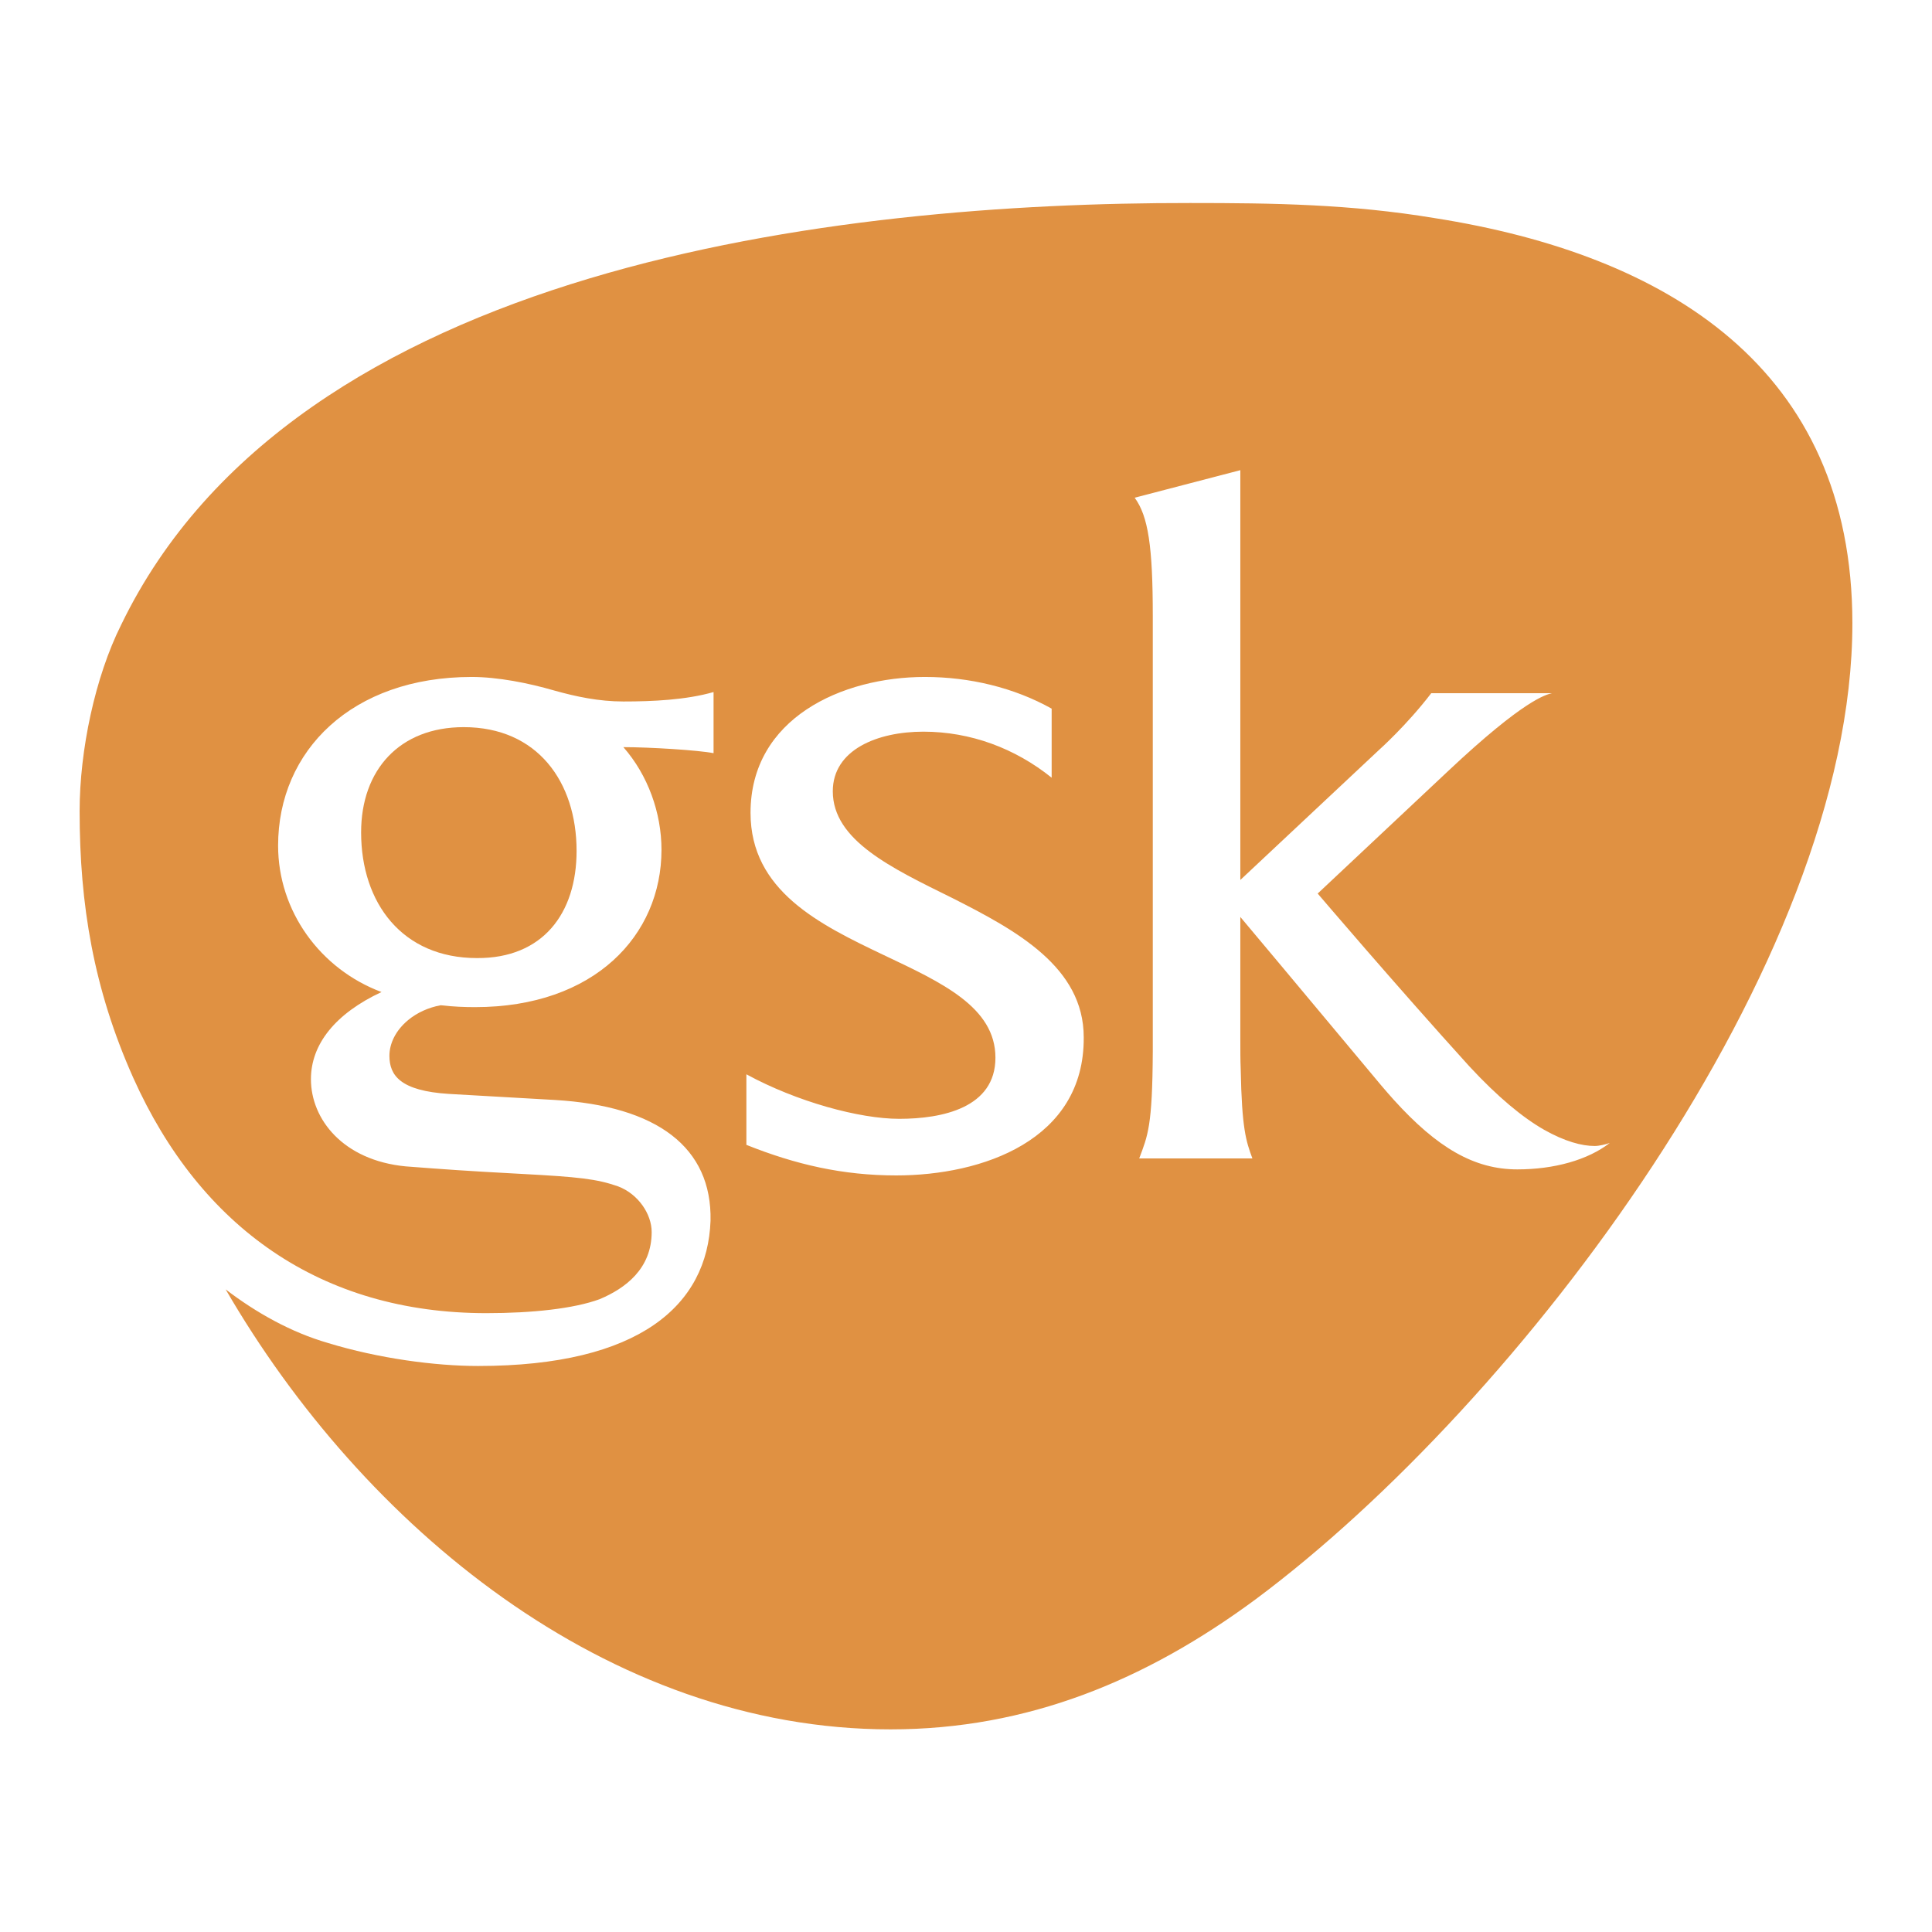 <?xml version="1.0" encoding="utf-8"?>
<!-- Generator: Adobe Illustrator 22.1.0, SVG Export Plug-In . SVG Version: 6.00 Build 0)  -->
<svg version="1.1" id="Capa_1" xmlns="http://www.w3.org/2000/svg" xmlns:xlink="http://www.w3.org/1999/xlink" x="0px" y="0px"
	 viewBox="0 0 512 512" enable-background="new 0 0 512 512" xml:space="preserve">
<rect fill="#FFFFFF" width="512" height="512"/>
<g>
	<path fill-rule="evenodd" clip-rule="evenodd" fill="#E09142" d="M152.8,225.5c0-18.3-10.4-32.8-29.9-32.8
		c-17,0-27.2,11.3-27.2,27.9c0,18.7,10.9,33.3,30.7,33.3C143.8,254,152.8,242.1,152.8,225.5z"/>
	<path fill-rule="evenodd" clip-rule="evenodd" fill="#E09142" d="M380.2,57.8c-22.3-3.7-42.5-4-64.8-4
		C222.2,53.7,78.3,70,32.1,165.6c-6.9,13.8-11,33.2-11,49.4c0,24.7,3.7,47.1,14.2,70.6c17.8,39.7,49.8,62.4,93.6,62.4
		c12.2,0,23.2-1.2,30-3.7c6.9-2.9,13.8-8.1,13.8-17.8c0-4.8-3.6-10.1-8.9-12.1c-5.7-2-10.6-2.5-25.5-3.3c-15-0.8-20.3-1.2-30.8-2
		c-16.6-1.6-25.1-12.5-25.1-23.1c0-9.3,6.5-17.4,18.7-23.1c-16.3-6.1-27.4-21.5-27.4-38.8c0-25.2,19.6-44.7,51.3-44.7
		c6.9,0,15,1.6,21.9,3.6c5.7,1.6,11.8,2.9,18.3,2.9c7.7,0,16.6-0.4,23.9-2.5v16.2c-4-0.8-17-1.6-23.9-1.6
		c6.5,7.4,10.1,17.4,10.1,27.2c0,22.7-17.8,41.7-49.4,41.7c-2.7,0-5.7-0.1-9.1-0.5c-3.3,0.6-6.3,2-8.6,3.9c-3.4,2.8-5,6.3-5,9.5
		c0,5.2,2.9,9.3,15.8,10.1l28,1.6c27.2,1.6,41.7,12.6,41.3,32c-0.8,22.3-18.7,38.5-61.6,38.5c-11.4,0-26.4-2-39.8-6.1
		c-9.7-2.8-19-8-27.1-14.2C96.1,404.3,160.9,458.3,236,458.3c36.4,0,67.7-13,96.8-34.5c69.7-51.9,158.1-168.3,158.1-258.6
		C490.9,97.5,441.8,67.5,380.2,57.8z M237.5,311.5c-14.2,0-26.7-2.9-39.7-8.1v-18.7c13.4,7.3,30,11.8,40.5,11.8
		c11.4,0,25.5-2.9,25.5-16.2c0-13.4-14.2-19.9-29.6-27.2c-17-8.1-35.3-17-35.3-37.7c0-25.1,24.3-36,46.2-36
		c11.8,0,23.6,2.8,33.6,8.4v18.3c-9.7-7.8-21.5-12.2-34-12.2c-12.2,0-24,4.8-24,15.8c0,13,15.5,20.3,31.7,28.3
		c17,8.6,34.8,18.3,34.8,36.9C287.4,302.2,260.3,311.5,237.5,311.5z M402.1,309.9c-11.4,0-21.2-5.7-32.7-18.4
		c-1.1-1.2-2.2-2.5-3.4-3.9c-20.6-24.7-37.3-44.6-37.3-44.6v32.4c0,2.9,0,5.6,0.1,7.9c0.3,15.8,1.4,19.1,3.1,23.7h-30
		c2.3-6.1,3.5-8.6,3.6-28.3V163.2c0-18.3-1.2-26.4-4.8-31.3l28-7.3v108.6l36.8-34.5c0,0,7.3-6.5,13.8-15h32
		c-1.6,0.4-7.3,1.6-27.6,20.7l-34.5,32.4c0,0,20.7,24.3,40.2,45.8c7.6,8.2,14.2,13.6,19.8,16.8c5.5,3.1,10,4.3,13.4,4.3
		c1.2,0,2.8-0.4,4-0.8C420.8,307.4,411.9,309.9,402.1,309.9z"/>
</g>
</svg>
